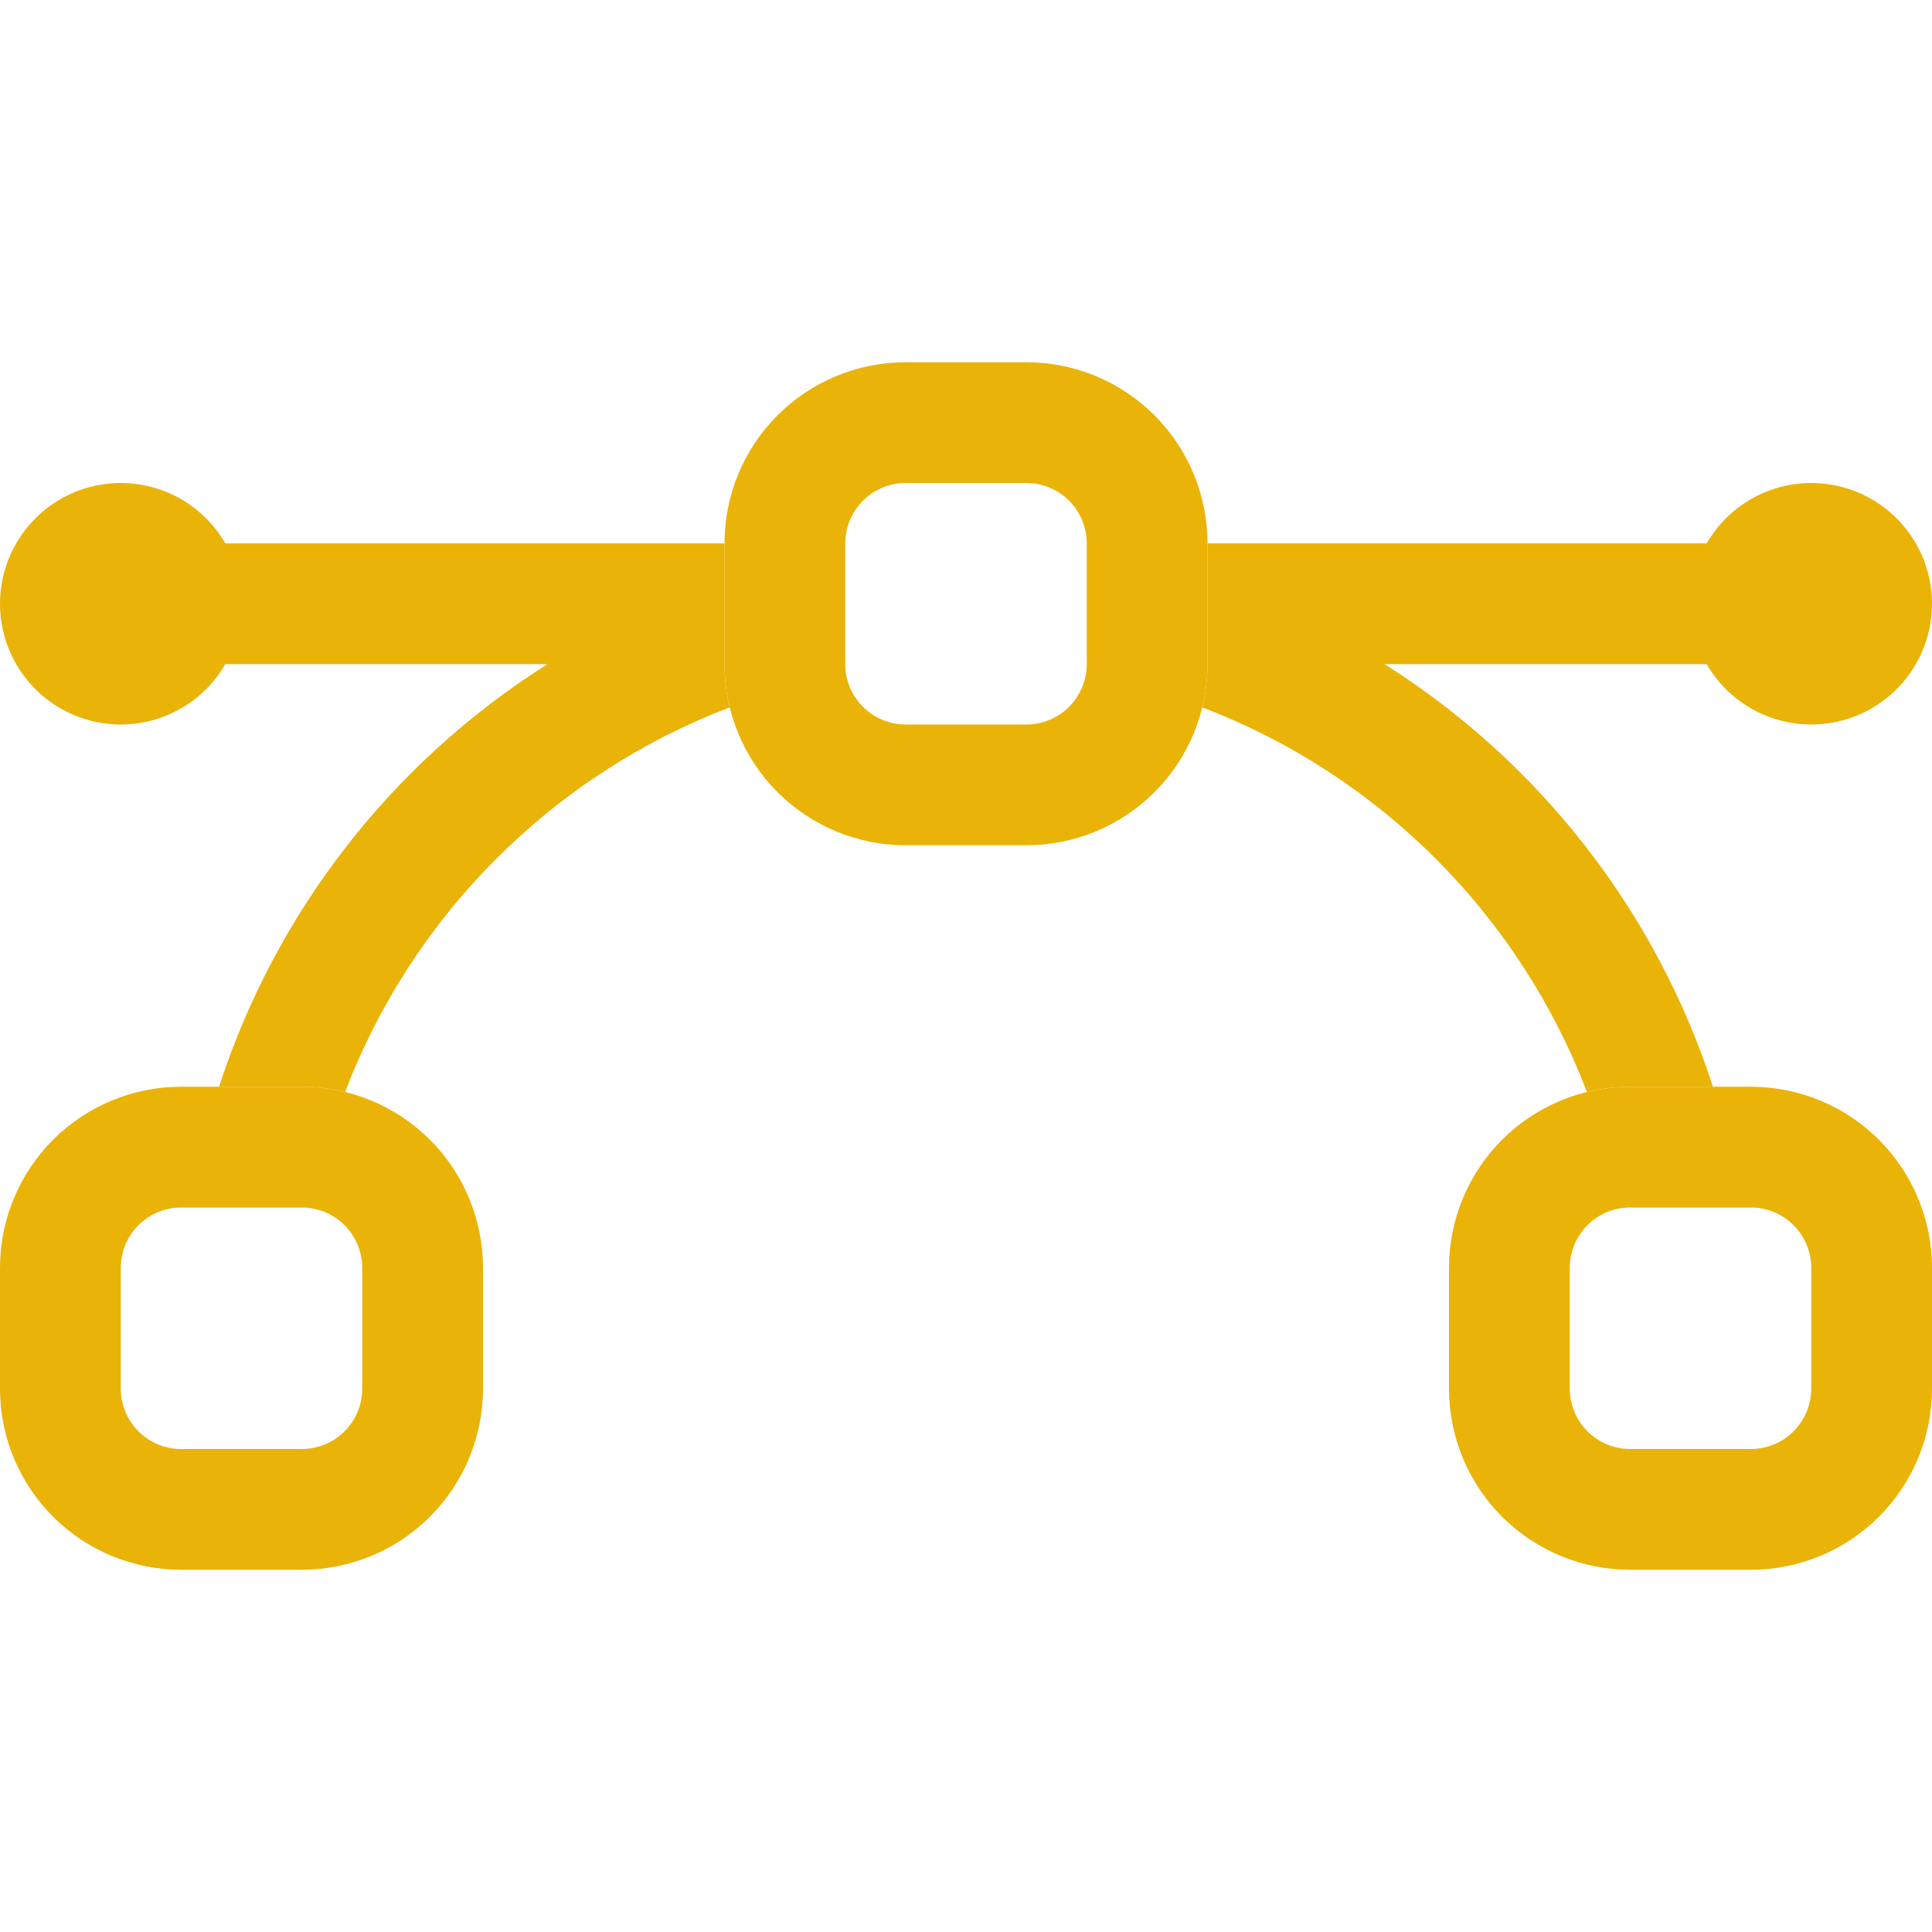 <svg width="40" height="40" viewBox="0 0 40 40" fill="none" xmlns="http://www.w3.org/2000/svg">
<g id="Frame" clip-path="url(#clip0_1_60)">
<path id="Vector" fill-rule="evenodd" clip-rule="evenodd" d="M0 26.25C0 25.255 0.395 24.302 1.098 23.598C1.802 22.895 2.755 22.5 3.75 22.5H6.25C7.245 22.5 8.198 22.895 8.902 23.598C9.605 24.302 10 25.255 10 26.25V28.75C10 29.745 9.605 30.698 8.902 31.402C8.198 32.105 7.245 32.5 6.25 32.5H3.75C2.755 32.5 1.802 32.105 1.098 31.402C0.395 30.698 0 29.745 0 28.75L0 26.25ZM3.75 25C3.418 25 3.101 25.132 2.866 25.366C2.632 25.601 2.5 25.919 2.5 26.25V28.75C2.5 29.081 2.632 29.399 2.866 29.634C3.101 29.868 3.418 30 3.75 30H6.25C6.582 30 6.899 29.868 7.134 29.634C7.368 29.399 7.5 29.081 7.5 28.75V26.25C7.5 25.919 7.368 25.601 7.134 25.366C6.899 25.132 6.582 25 6.25 25H3.75ZM30 26.25C30 25.255 30.395 24.302 31.098 23.598C31.802 22.895 32.755 22.5 33.75 22.5H36.25C37.245 22.5 38.198 22.895 38.902 23.598C39.605 24.302 40 25.255 40 26.25V28.75C40 29.745 39.605 30.698 38.902 31.402C38.198 32.105 37.245 32.5 36.25 32.5H33.75C32.755 32.5 31.802 32.105 31.098 31.402C30.395 30.698 30 29.745 30 28.75V26.25ZM33.75 25C33.419 25 33.1 25.132 32.866 25.366C32.632 25.601 32.5 25.919 32.5 26.25V28.75C32.5 29.081 32.632 29.399 32.866 29.634C33.1 29.868 33.419 30 33.75 30H36.25C36.581 30 36.9 29.868 37.134 29.634C37.368 29.399 37.5 29.081 37.5 28.75V26.25C37.5 25.919 37.368 25.601 37.134 25.366C36.9 25.132 36.581 25 36.25 25H33.75ZM15 11.25C15 10.255 15.395 9.302 16.098 8.598C16.802 7.895 17.755 7.5 18.75 7.5H21.25C22.245 7.5 23.198 7.895 23.902 8.598C24.605 9.302 25 10.255 25 11.25V13.75C25 14.745 24.605 15.698 23.902 16.402C23.198 17.105 22.245 17.5 21.25 17.5H18.75C17.755 17.5 16.802 17.105 16.098 16.402C15.395 15.698 15 14.745 15 13.75V11.25ZM18.75 10C18.419 10 18.101 10.132 17.866 10.366C17.632 10.601 17.5 10.918 17.5 11.25V13.75C17.5 14.082 17.632 14.399 17.866 14.634C18.101 14.868 18.419 15 18.75 15H21.25C21.581 15 21.899 14.868 22.134 14.634C22.368 14.399 22.5 14.082 22.5 13.75V11.25C22.5 10.918 22.368 10.601 22.134 10.366C21.899 10.132 21.581 10 21.25 10H18.75Z" fill="#EAB308"/>
<path id="Vector_2" d="M15 11.25H4.665C4.39 10.773 3.965 10.401 3.457 10.19C2.948 9.98 2.384 9.943 1.853 10.085C1.321 10.228 0.852 10.541 0.517 10.978C0.182 11.415 -6.10352e-05 11.95 -6.10352e-05 12.5C-6.10352e-05 13.05 0.182 13.585 0.517 14.022C0.852 14.459 1.321 14.772 1.853 14.915C2.384 15.057 2.948 15.02 3.457 14.81C3.965 14.599 4.39 14.227 4.665 13.75H11.335C8.116 15.783 5.71 18.878 4.535 22.5H6.25C6.558 22.5 6.86 22.538 7.145 22.608C7.837 20.795 8.905 19.149 10.277 17.777C11.649 16.405 13.295 15.337 15.107 14.645C15.036 14.352 15 14.052 15 13.75V11.25ZM24.892 14.645C24.964 14.352 25 14.052 25 13.75V11.25H35.335C35.61 10.773 36.035 10.401 36.543 10.19C37.052 9.98 37.615 9.943 38.147 10.085C38.679 10.228 39.148 10.541 39.483 10.978C39.819 11.415 40 11.95 40 12.5C40 13.05 39.819 13.585 39.483 14.022C39.148 14.459 38.679 14.772 38.147 14.915C37.615 15.057 37.052 15.02 36.543 14.81C36.035 14.599 35.61 14.227 35.335 13.75H28.665C31.884 15.783 34.29 18.878 35.465 22.5H33.75C33.443 22.5 33.142 22.538 32.855 22.608C32.163 20.795 31.095 19.149 29.723 17.777C28.351 16.405 26.705 15.337 24.892 14.645Z" fill="#EAB308"/>
</g>
<defs>
<clipPath id="clip0_1_60">
<rect width="40" height="40" fill="white"/>
</clipPath>
</defs>
</svg>
